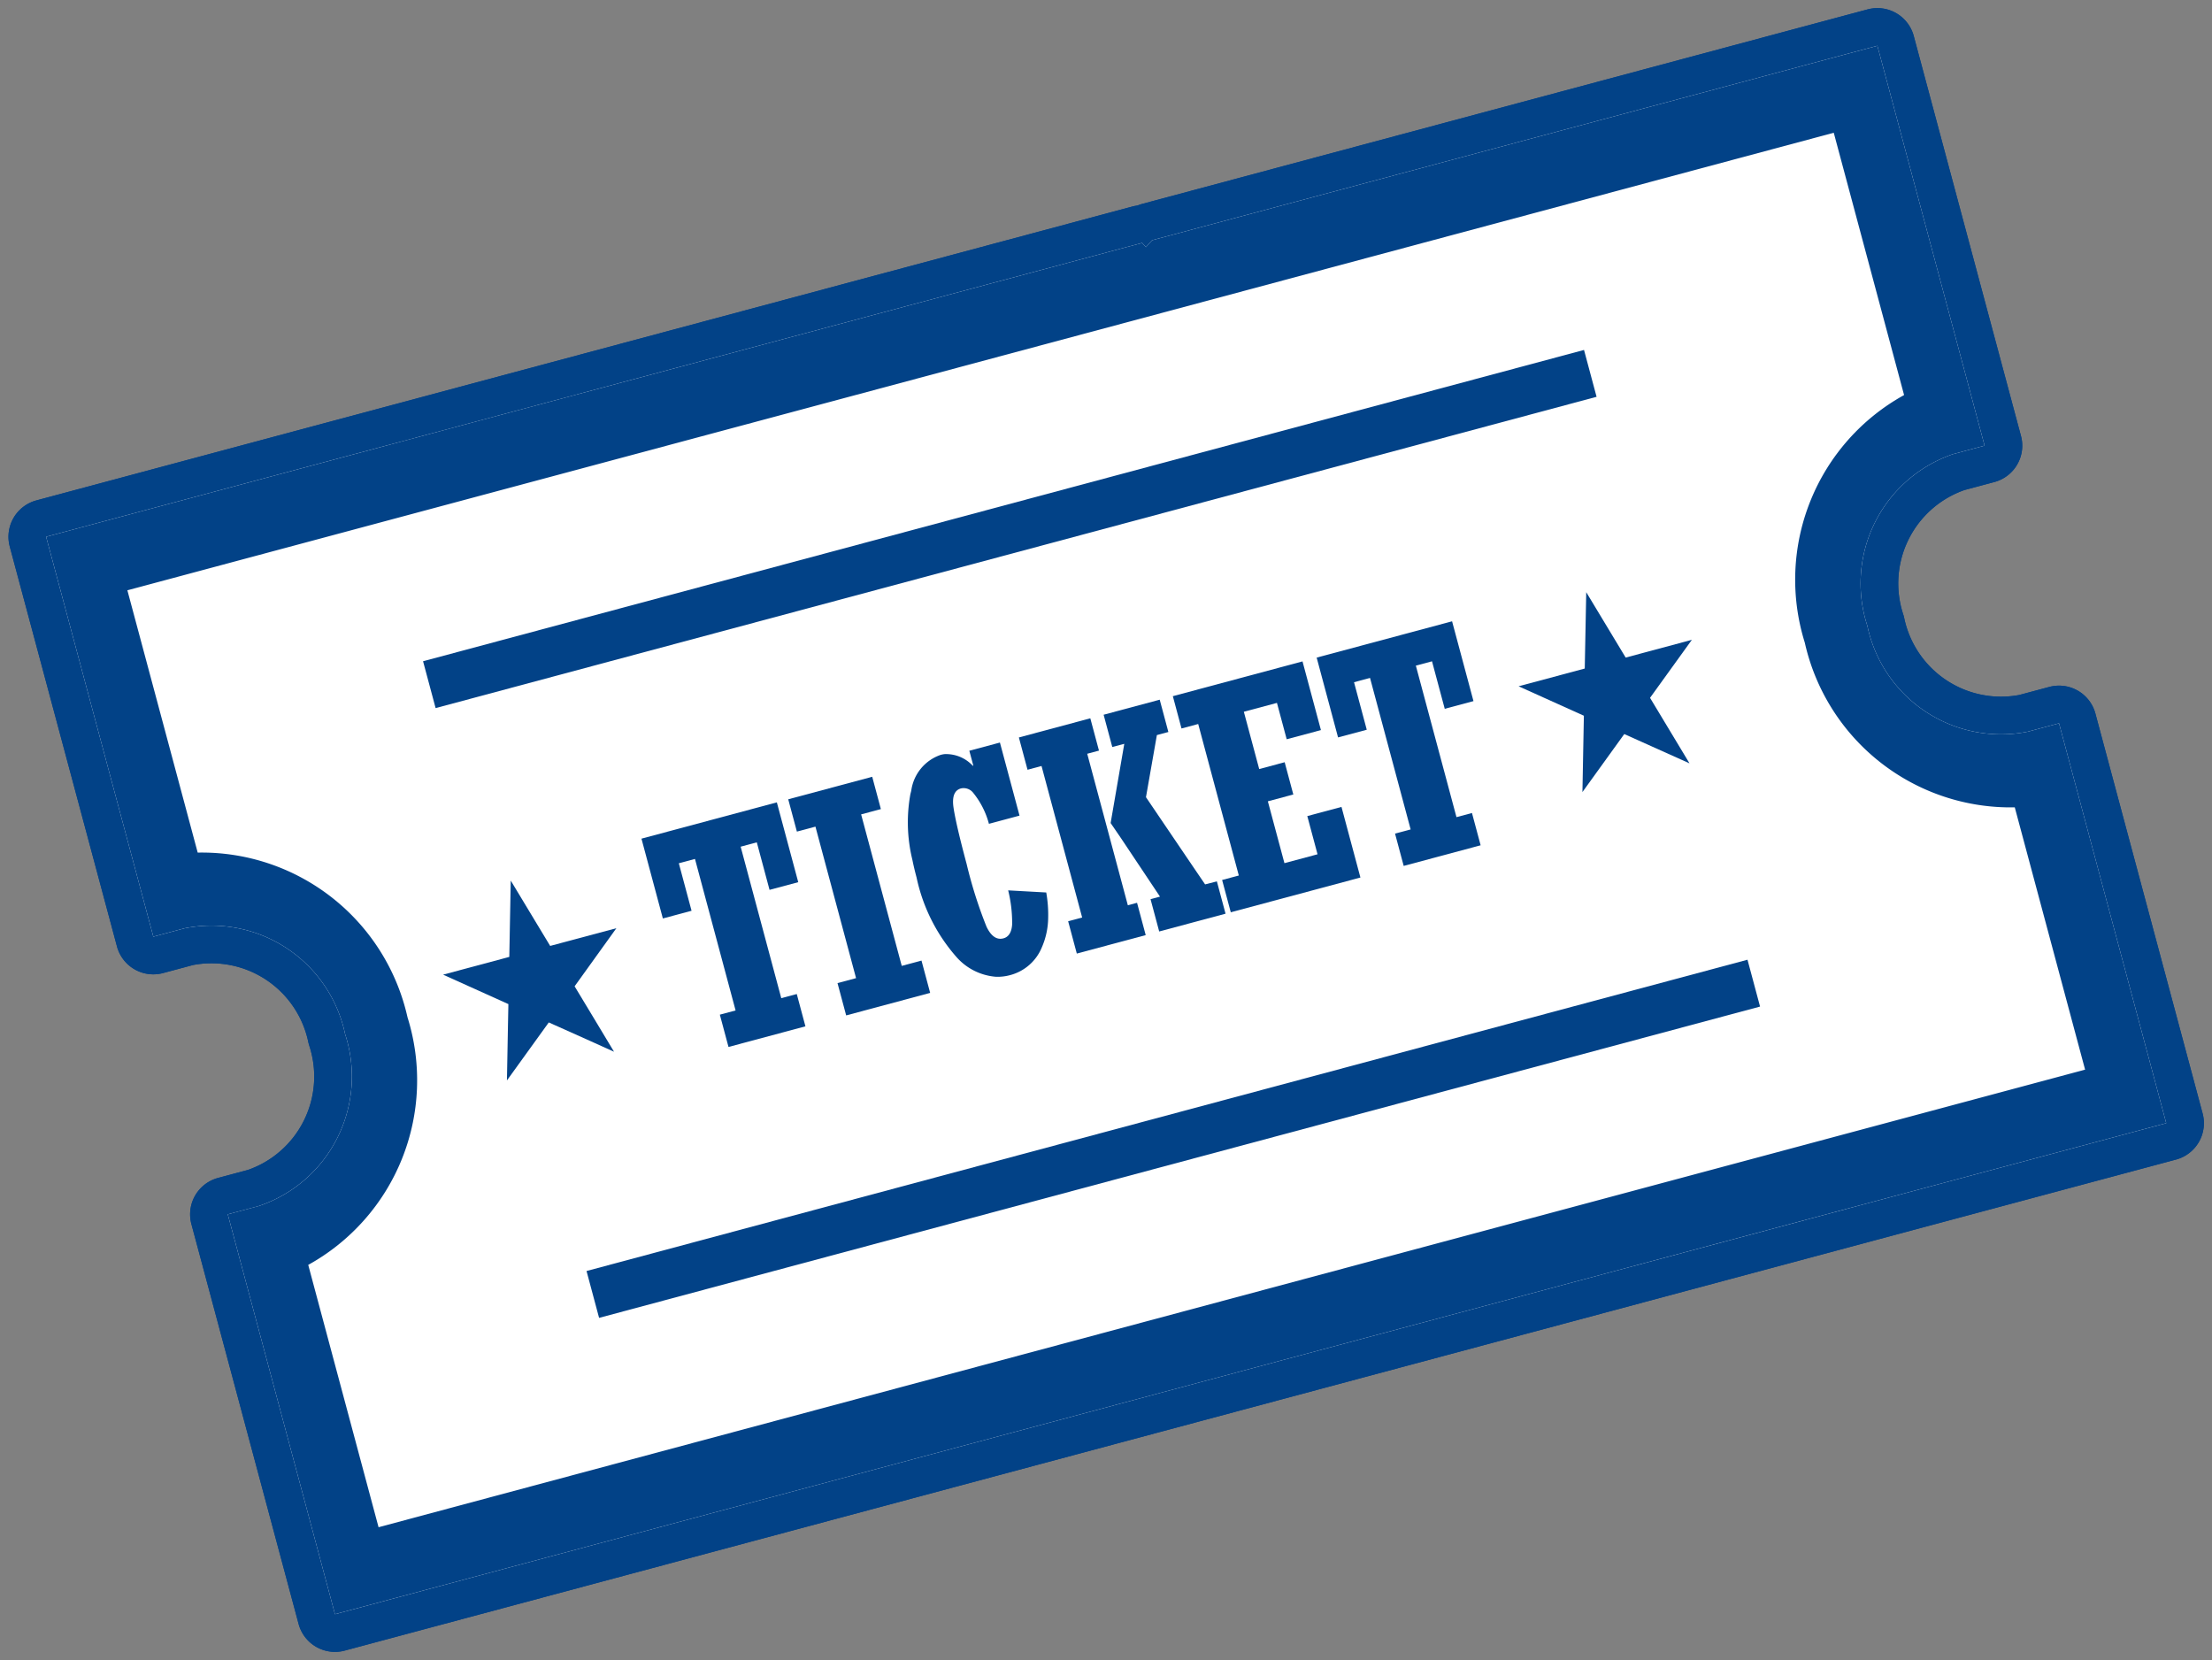 <svg xmlns="http://www.w3.org/2000/svg" width="58.746" height="44.089" viewBox="0 0 58.746 44.089">
  <rect x="0" y="0" width="58.746" height="44.089" fill="#808080" stroke="none"/>
  <g id="グループ_8119" data-name="グループ 8119" transform="translate(1.225 1.225)">
    <g id="グループ_8118" data-name="グループ 8118" transform="matrix(0.966, -0.259, 0.259, 0.966, 0, 13.03)">
      <path id="パス_3464" data-name="パス 3464" d="M49.488,10.993h.858V0H30.407L30.2.134,30.132,0H0V10.993H.858a3.627,3.627,0,0,1,3.391,3.816A3.627,3.627,0,0,1,.858,18.626H0V29.619H50.346V18.626h-.858A3.627,3.627,0,0,1,46.1,14.809a3.627,3.627,0,0,1,3.391-3.816m-.858,9.484" transform="translate(0 0)" fill="#fff" stroke="#024287" stroke-linejoin="round" stroke-width="2"/>
      <g id="グループ_8111" data-name="グループ 8111" transform="translate(7.171 5.784)">
        <rect id="長方形_2216" data-name="長方形 2216" width="31.918" height="1.288" transform="translate(1.641 16.763)" fill="#024287" stroke="#024287" stroke-linejoin="round" stroke-width="2"/>
        <g id="グループ_8110" data-name="グループ 8110" transform="translate(0 5.961)">
          <path id="パス_3314" data-name="パス 3314" d="M0,0V2.194H.789V.888h.444V5.053H.8v.888H2.915V5.053H2.489V.888h.444V2.194h.789V0Z" transform="translate(6.023 0.091)" fill="#024287" stroke="#024287" stroke-linejoin="round" stroke-width="2"/>
          <path id="パス_3315" data-name="パス 3315" d="M1.766,5.053h.543v.888H0V5.053H.51V.888H0V0H2.309V.888H1.766Z" transform="translate(10.058 0.091)" fill="#024287" stroke="#024287" stroke-linejoin="round" stroke-width="2"/>
          <path id="パス_3316" data-name="パス 3316" d="M3.223,4.255a3.4,3.4,0,0,1-.132.688,2.013,2.013,0,0,1-.359.69,1.253,1.253,0,0,1-1,.493,1.282,1.282,0,0,1-.376-.054,1.557,1.557,0,0,1-.874-.768A4.659,4.659,0,0,1,0,2.979Q0,2.727.014,2.5h0a4.188,4.188,0,0,1,.4-1.7L.46.718a1.17,1.17,0,0,1,1-.718.748.748,0,0,1,.1.006h0A.965.965,0,0,1,2.21.5h.015V.091h.841V2.1H2.225a2.2,2.2,0,0,0-.195-.914A.322.322,0,0,0,1.751,1q-.271,0-.323.443c-.005.044-.01.093-.014.147q-.037.459-.037,1.388a11.86,11.86,0,0,0,.079,1.746q.079.413.354.413c.144,0,.25-.1.317-.292a3.574,3.574,0,0,0,.134-.906Z" transform="translate(12.812 0)" fill="#024287" stroke="#024287" stroke-linejoin="round" stroke-width="2"/>
          <path id="パス_3317" data-name="パス 3317" d="M2.324,5.053v.888H.5V5.053H.76l-.6-1.772L0,2.826.895.888H.565V0H2.107V.888H1.791L1.084,2.406l.077.223.631,1.82.209.6Z" transform="translate(18.164 0.091)" fill="#024287" stroke="#024287" stroke-linejoin="round" stroke-width="2"/>
          <path id="パス_3318" data-name="パス 3318" d="M1.641.888V5.053h.253v.888H0V5.053H.385V.888H0V0H1.964V.888Z" transform="translate(16.399 0.091)" fill="#024287" stroke="#024287" stroke-linejoin="round" stroke-width="2"/>
          <path id="パス_3319" data-name="パス 3319" d="M3.723,0V2.194h-.79V.888H2.489V5.053h.426v.888H.8V5.053h.429V.888H.789V2.194H0V0Z" transform="translate(24.586 0.091)" fill="#024287" stroke="#024287" stroke-linejoin="round" stroke-width="2"/>
          <path id="パス_3320" data-name="パス 3320" d="M2.382,0l.562,1.948h1.82l-1.472,1.2L3.854,5.1,2.382,3.9.91,5.1l.562-1.948L0,1.948H1.819Z" transform="translate(29.568 0.267)" fill="#024287" stroke="#024287" stroke-linejoin="round" stroke-width="2"/>
          <path id="パス_3321" data-name="パス 3321" d="M4.764,1.948l-.471.385h0l-1,.818.235.814L3.854,5.1,3.12,4.5l-.738-.6L.91,5.1l.408-1.416.154-.532L0,1.948H1.82L2.382,0l.382,1.324h0l.18.623Z" transform="translate(0 0.267)" fill="#024287" stroke="#024287" stroke-linejoin="round" stroke-width="2"/>
          <path id="パス_3322" data-name="パス 3322" d="M2.624,1.888v-1h-.91V2.463h.7V3.35h-.7v1.7h.91V4h.94V5.941H0V5.053H.459V.888H0V0H3.565V1.888Z" transform="translate(20.632 0.091)" fill="#024287" stroke="#024287" stroke-linejoin="round" stroke-width="2"/>
        </g>
        <rect id="長方形_2217" data-name="長方形 2217" width="31.918" height="1.288" transform="translate(1.641 0)" fill="#024287" stroke="#024287" stroke-linejoin="round" stroke-width="2"/>
      </g>
      <path id="パス_3323" data-name="パス 3323" d="M49.488,10.993h.858V0H30.407L30.2.134,30.132,0H0V10.993H.858a3.627,3.627,0,0,1,3.391,3.816A3.627,3.627,0,0,1,.858,18.626H0V29.619H50.346V18.626h-.858A3.627,3.627,0,0,1,46.1,14.809a3.627,3.627,0,0,1,3.391-3.816m-.858,9.484v7.211H1.716V20.476a5.6,5.6,0,0,0,4.249-5.667A5.6,5.6,0,0,0,1.716,9.142V1.931H48.629V9.142a5.6,5.6,0,0,0-4.249,5.667,5.6,5.6,0,0,0,4.249,5.667" transform="translate(0 0)" fill="#024287" stroke="#024287" stroke-linejoin="round" stroke-width="2"/>
    </g>
    <g id="グループ_8113" data-name="グループ 8113" transform="matrix(0.966, -0.259, 0.259, 0.966, 0, 13.03)">
      <path id="パス_3464-2" data-name="パス 3464" d="M49.488,10.993h.858V0H30.407L30.2.134,30.132,0H0V10.993H.858a3.627,3.627,0,0,1,3.391,3.816A3.627,3.627,0,0,1,.858,18.626H0V29.619H50.346V18.626h-.858A3.627,3.627,0,0,1,46.1,14.809a3.627,3.627,0,0,1,3.391-3.816m-.858,9.484" transform="translate(0 0)" fill="#fff"/>
      <g id="グループ_8111-2" data-name="グループ 8111" transform="translate(7.171 5.784)">
        <rect id="長方形_2216-2" data-name="長方形 2216" width="31.918" height="1.288" transform="translate(1.641 16.763)" fill="#024287"/>
        <g id="グループ_8110-2" data-name="グループ 8110" transform="translate(0 5.961)">
          <path id="パス_3314-2" data-name="パス 3314" d="M0,0V2.194H.789V.888h.444V5.053H.8v.888H2.915V5.053H2.489V.888h.444V2.194h.789V0Z" transform="translate(6.023 0.091)" fill="#024287"/>
          <path id="パス_3315-2" data-name="パス 3315" d="M1.766,5.053h.543v.888H0V5.053H.51V.888H0V0H2.309V.888H1.766Z" transform="translate(10.058 0.091)" fill="#024287"/>
          <path id="パス_3316-2" data-name="パス 3316" d="M3.223,4.255a3.4,3.4,0,0,1-.132.688,2.013,2.013,0,0,1-.359.69,1.253,1.253,0,0,1-1,.493,1.282,1.282,0,0,1-.376-.054,1.557,1.557,0,0,1-.874-.768A4.659,4.659,0,0,1,0,2.979Q0,2.727.014,2.5h0a4.188,4.188,0,0,1,.4-1.7L.46.718a1.17,1.17,0,0,1,1-.718.748.748,0,0,1,.1.006h0A.965.965,0,0,1,2.21.5h.015V.091h.841V2.1H2.225a2.2,2.2,0,0,0-.195-.914A.322.322,0,0,0,1.751,1q-.271,0-.323.443c-.005.044-.01.093-.014.147q-.037.459-.037,1.388a11.86,11.86,0,0,0,.079,1.746q.079.413.354.413c.144,0,.25-.1.317-.292a3.574,3.574,0,0,0,.134-.906Z" transform="translate(12.812 0)" fill="#024287"/>
          <path id="パス_3317-2" data-name="パス 3317" d="M2.324,5.053v.888H.5V5.053H.76l-.6-1.772L0,2.826.895.888H.565V0H2.107V.888H1.791L1.084,2.406l.077.223.631,1.82.209.6Z" transform="translate(18.164 0.091)" fill="#024287"/>
          <path id="パス_3318-2" data-name="パス 3318" d="M1.641.888V5.053h.253v.888H0V5.053H.385V.888H0V0H1.964V.888Z" transform="translate(16.399 0.091)" fill="#024287"/>
          <path id="パス_3319-2" data-name="パス 3319" d="M3.723,0V2.194h-.79V.888H2.489V5.053h.426v.888H.8V5.053h.429V.888H.789V2.194H0V0Z" transform="translate(24.586 0.091)" fill="#024287"/>
          <path id="パス_3320-2" data-name="パス 3320" d="M2.382,0l.562,1.948h1.82l-1.472,1.2L3.854,5.1,2.382,3.9.91,5.1l.562-1.948L0,1.948H1.819Z" transform="translate(29.568 0.267)" fill="#024287"/>
          <path id="パス_3321-2" data-name="パス 3321" d="M4.764,1.948l-.471.385h0l-1,.818.235.814L3.854,5.1,3.12,4.5l-.738-.6L.91,5.1l.408-1.416.154-.532L0,1.948H1.82L2.382,0l.382,1.324h0l.18.623Z" transform="translate(0 0.267)" fill="#024287"/>
          <path id="パス_3322-2" data-name="パス 3322" d="M2.624,1.888v-1h-.91V2.463h.7V3.35h-.7v1.7h.91V4h.94V5.941H0V5.053H.459V.888H0V0H3.565V1.888Z" transform="translate(20.632 0.091)" fill="#024287"/>
        </g>
        <rect id="長方形_2217-2" data-name="長方形 2217" width="31.918" height="1.288" transform="translate(1.641 0)" fill="#024287"/>
      </g>
      <path id="パス_3323-2" data-name="パス 3323" d="M49.488,10.993h.858V0H30.407L30.2.134,30.132,0H0V10.993H.858a3.627,3.627,0,0,1,3.391,3.816A3.627,3.627,0,0,1,.858,18.626H0V29.619H50.346V18.626h-.858A3.627,3.627,0,0,1,46.1,14.809a3.627,3.627,0,0,1,3.391-3.816m-.858,9.484v7.211H1.716V20.476a5.6,5.6,0,0,0,4.249-5.667A5.6,5.6,0,0,0,1.716,9.142V1.931H48.629V9.142a5.6,5.6,0,0,0-4.249,5.667,5.6,5.6,0,0,0,4.249,5.667" transform="translate(0 0)" fill="#024287"/>
    </g>
  </g>
</svg>
